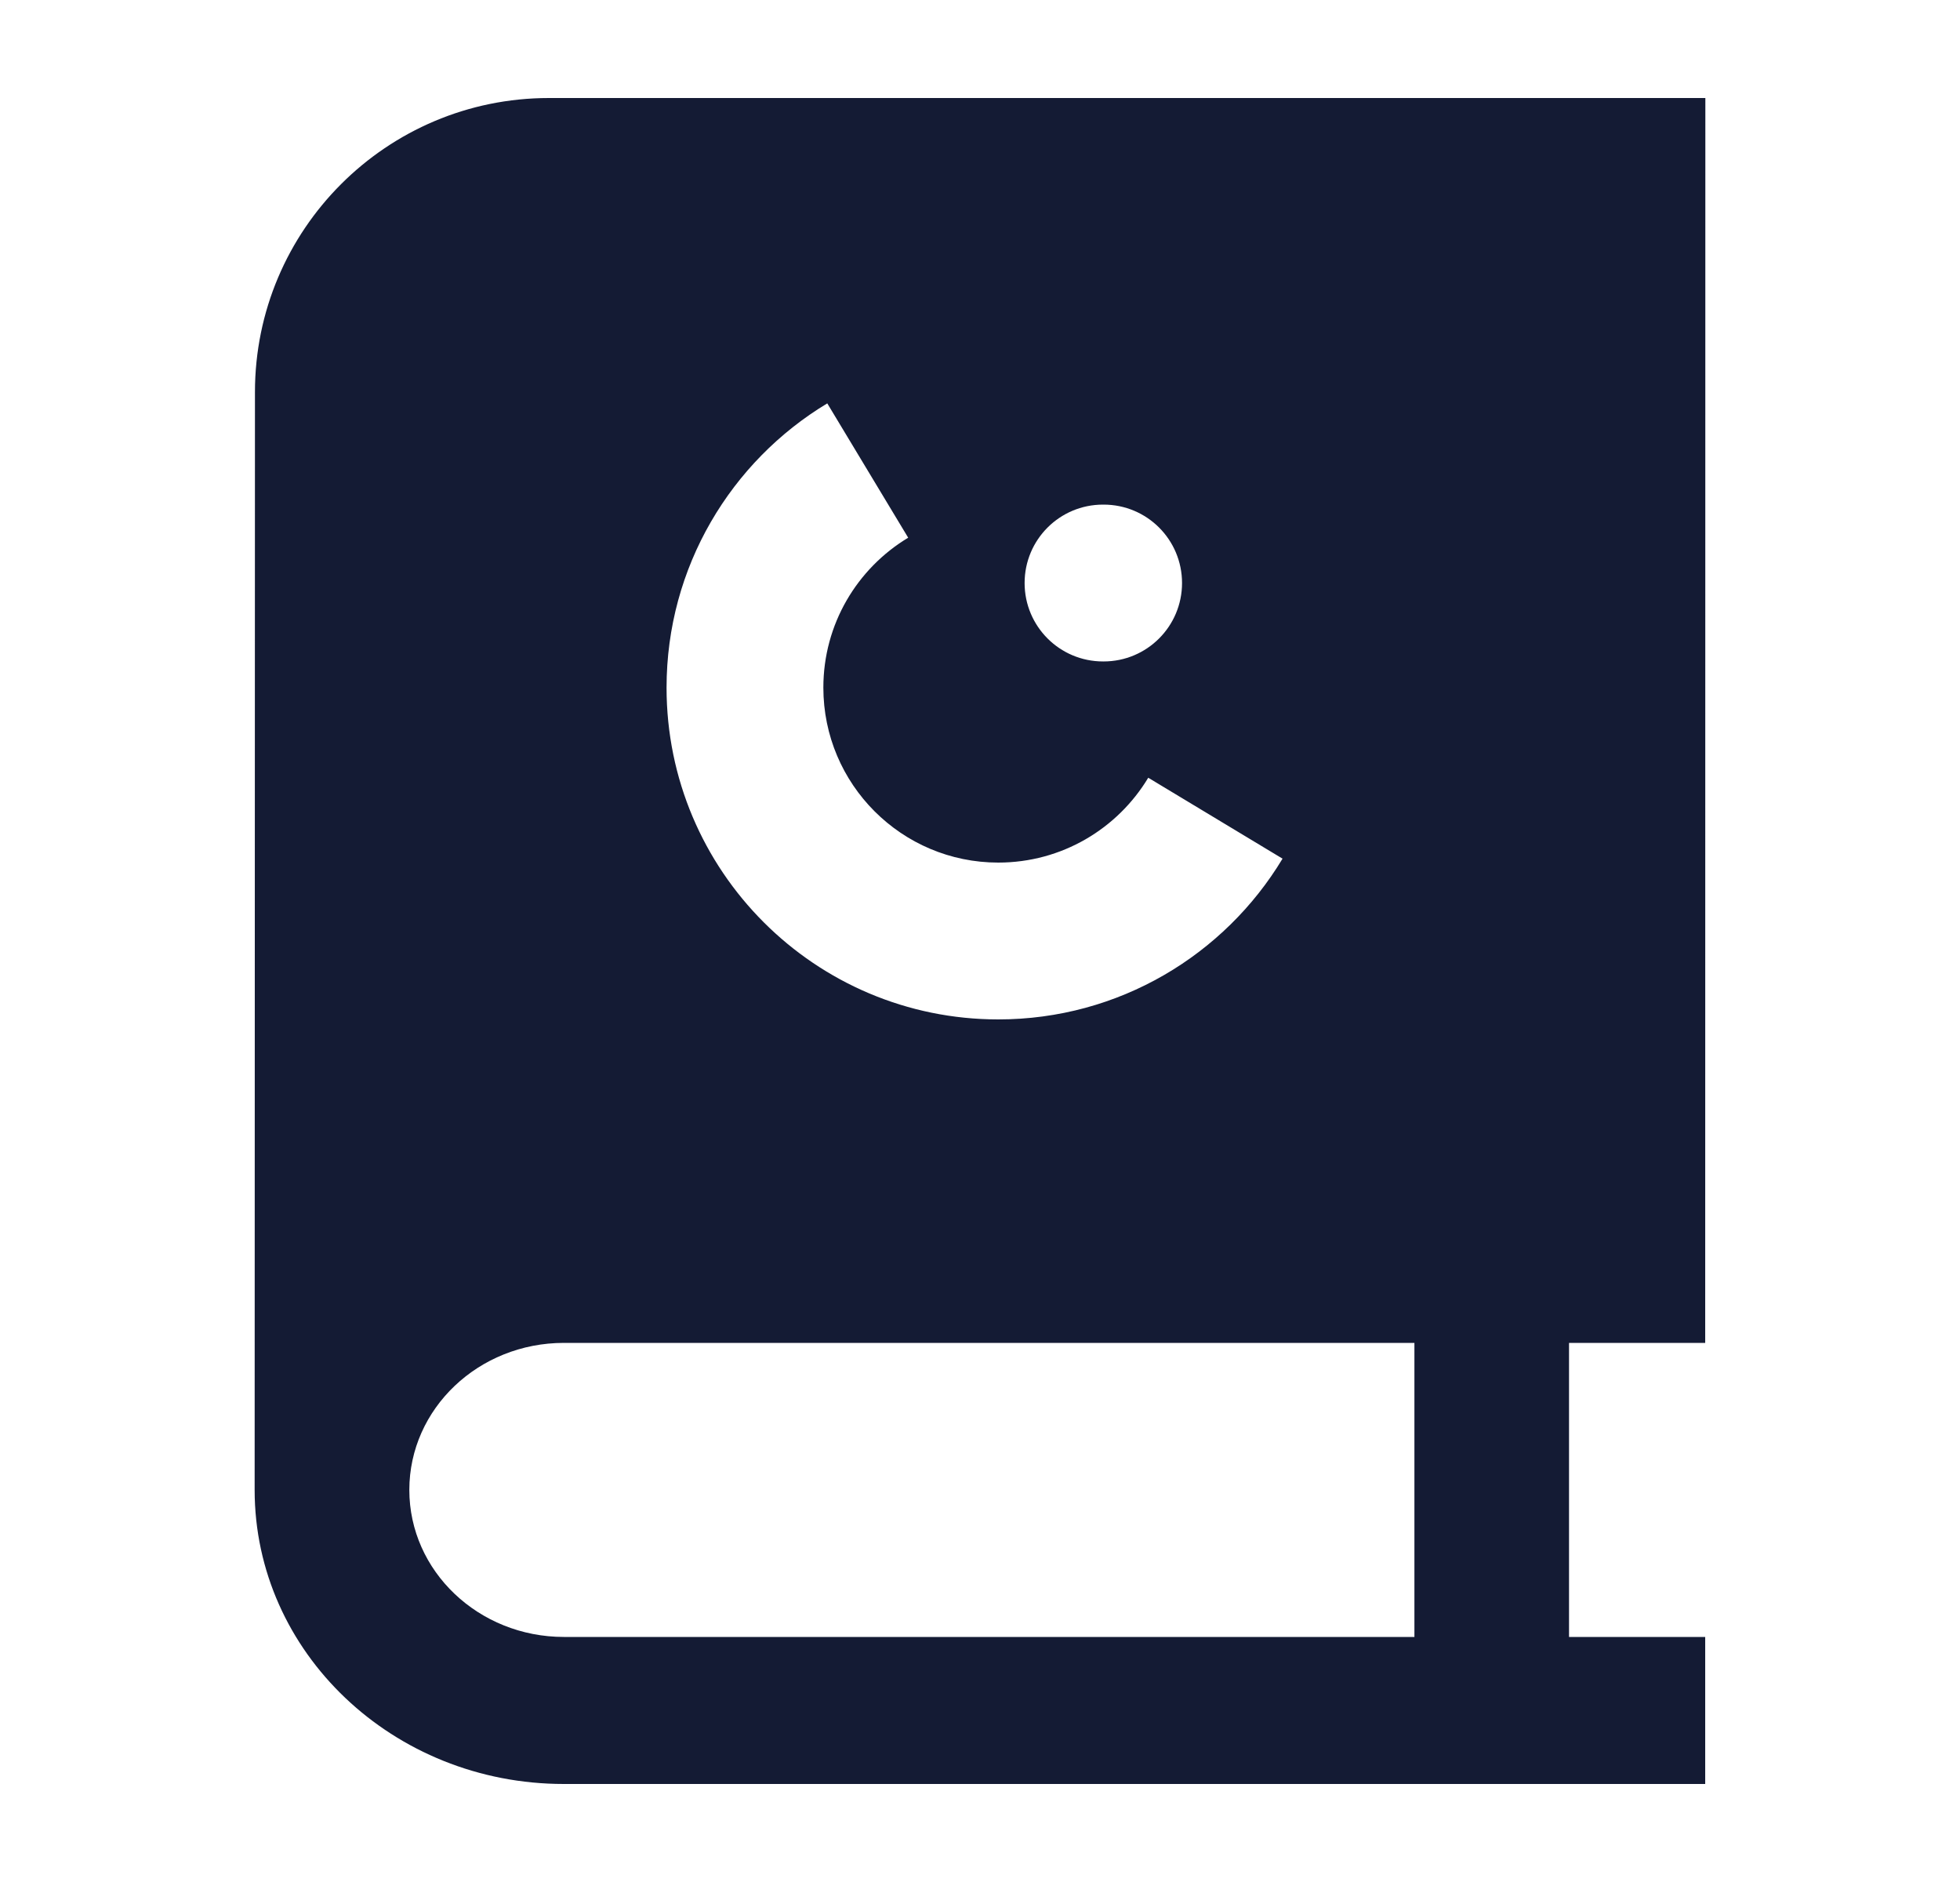 <svg width="25" height="24" viewBox="0 0 25 24" fill="none" xmlns="http://www.w3.org/2000/svg">
<path fill-rule="evenodd" clip-rule="evenodd" d="M7.002 1.25C4.931 1.25 3.252 2.929 3.252 5L3.248 19C3.248 21.071 5.014 22.75 7.192 22.75H21.75V20.875H20.013V17.125H21.75L21.752 1.25H7.002ZM7.193 17.125H18.041V20.875H7.193C6.104 20.875 5.221 20.035 5.221 19V18.999C5.222 17.964 6.104 17.125 7.193 17.125ZM11.584 6.857C10.933 7.249 10.502 7.959 10.502 8.769C10.502 10.001 11.501 11 12.733 11C13.543 11 14.254 10.569 14.646 9.918L16.359 10.95C15.62 12.177 14.273 13 12.733 13C10.396 13 8.502 11.106 8.502 8.769C8.502 7.229 9.326 5.882 10.552 5.144L11.584 6.857ZM13.069 7.435C13.069 6.882 13.516 6.435 14.069 6.435H14.077C14.63 6.435 15.077 6.882 15.077 7.435C15.077 7.987 14.63 8.435 14.077 8.435H14.069C13.516 8.435 13.069 7.987 13.069 7.435Z" fill="#141B34"/>
</svg>
